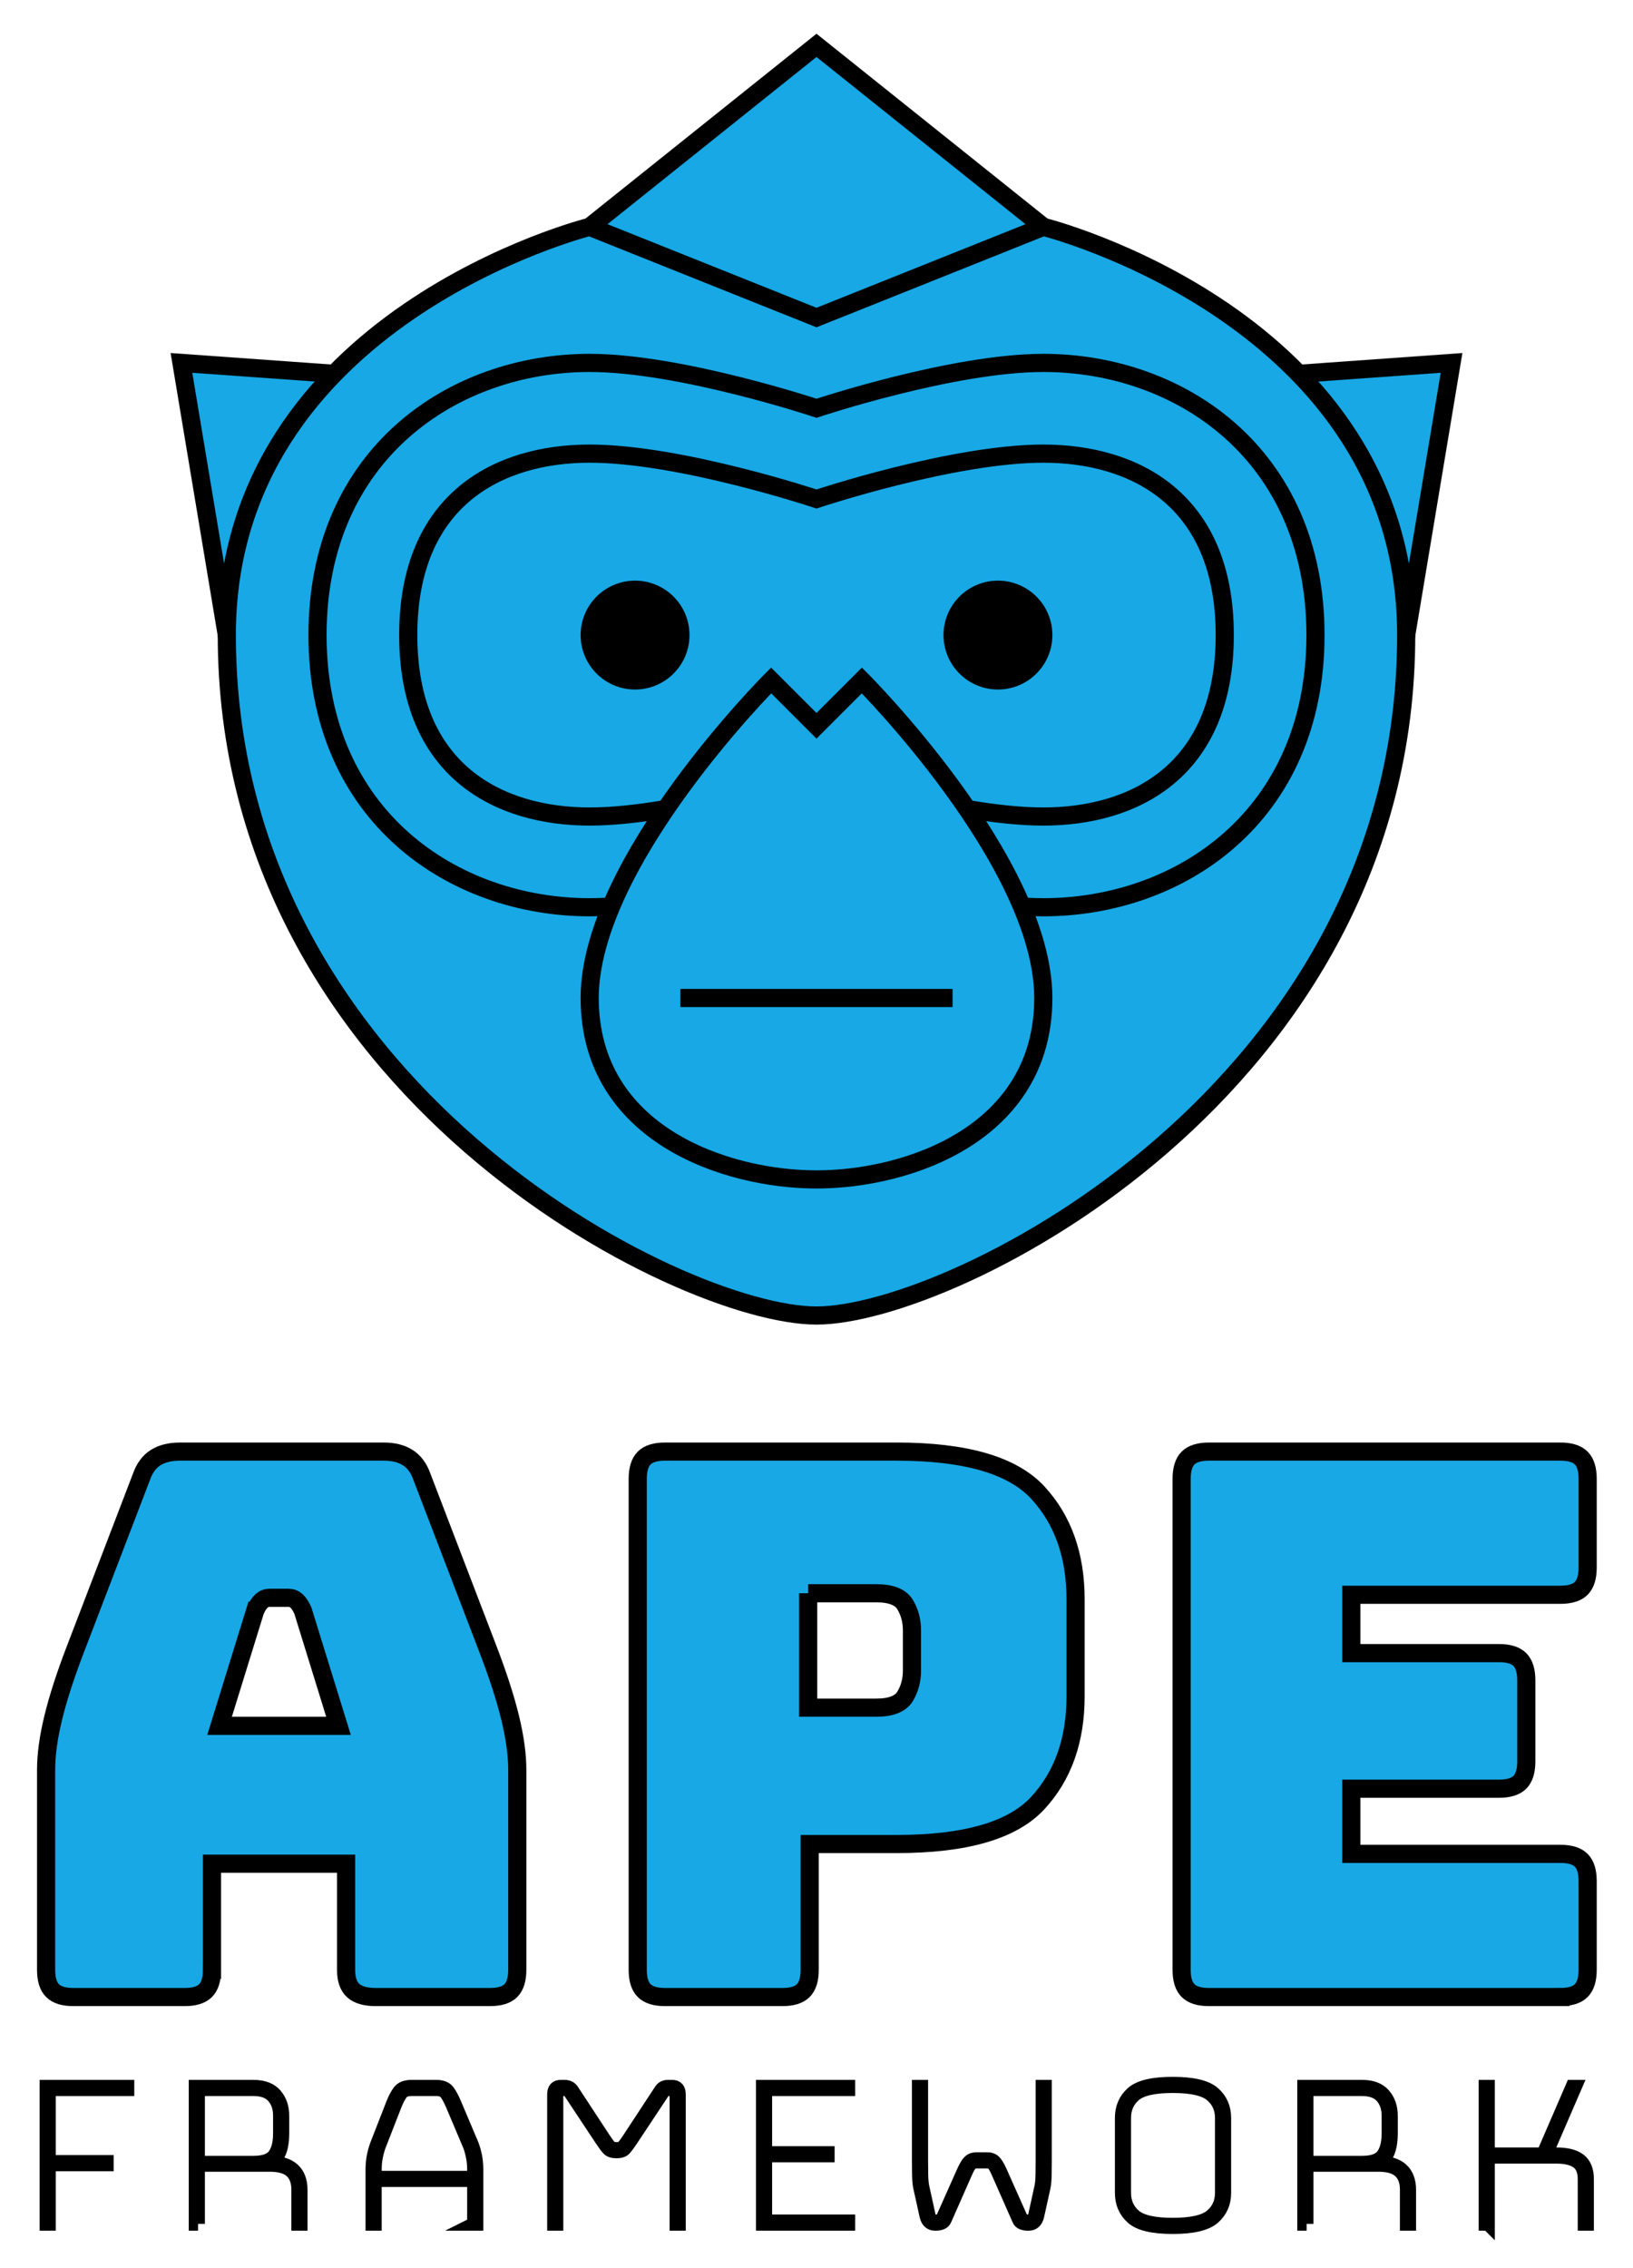 <?xml version="1.0" encoding="UTF-8"?>
<svg xmlns="http://www.w3.org/2000/svg" width="360" height="500" viewBox="0 0 360 500">
  <defs>
    <style>
      .c {
        fill: #17a8e5;
      }

      .c, .d, .e {
        stroke: #000;
        stroke-miterlimit: 10;
      }

      .c, .e {
        stroke-width: 4px;
      }

      .d {
        fill: none;
        stroke-width: 3px;
      }
    </style>
  </defs>
  <g id="a" data-name="vertical">
    <g>
      <g>
        <path class="d" d="m10.237,490.239v-30.24h17.864v.56H10.797v16.016h12.768v.56h-12.768v13.104h-.56Z"/>
        <path class="d" d="m43.669,490.239h-.56v-30.24h12.768c2.165,0,3.77.607,4.816,1.82,1.044,1.213,1.568,2.735,1.568,4.564v3.864c0,1.718-.224,3.127-.672,4.228-.448,1.102-1.344,1.858-2.688,2.268h.616c2.277,0,3.976.514,5.096,1.54,1.12,1.027,1.68,2.511,1.68,4.452v7.504h-.56v-7.504c0-1.829-.504-3.201-1.512-4.116-1.008-.914-2.576-1.372-4.704-1.372h-15.848v12.992Zm12.208-29.68h-12.208v16.184h12.208c2.314,0,3.864-.56,4.648-1.68.784-1.12,1.176-2.707,1.176-4.76v-3.92c0-1.717-.476-3.117-1.428-4.2-.952-1.082-2.418-1.624-4.396-1.624Z"/>
        <path class="d" d="m104.485,490.239v-9.632h-21.84v9.632h-.56v-11.928c0-1.045.084-2.007.252-2.884.168-.876.401-1.727.7-2.548l3.584-9.184c.41-1.045.876-1.922,1.4-2.632.522-.709,1.418-1.064,2.688-1.064h5.488c1.232,0,2.1.355,2.604,1.064.504.709.98,1.605,1.428,2.688l3.864,9.128c.299.821.532,1.671.7,2.548.168.877.252,1.839.252,2.884v11.928h-.56Zm-21.84-11.928v1.736h21.84v-1.736c0-1.008-.084-1.941-.252-2.8-.168-.858-.383-1.661-.644-2.408l-3.864-9.128c-.411-.97-.84-1.782-1.288-2.436-.448-.652-1.195-.98-2.24-.98h-5.488c-1.12,0-1.904.328-2.352.98-.448.654-.859,1.447-1.232,2.38l-3.584,9.184c-.262.747-.476,1.549-.644,2.408-.168.859-.252,1.792-.252,2.8Z"/>
        <path class="d" d="m135.901,473.719c.672,0,1.157-.149,1.456-.448.298-.298.765-.933,1.4-1.904l6.832-10.416c.224-.373.476-.625.756-.756.28-.13.569-.196.868-.196h.952c.522,0,.905.14,1.148.42.243.28.364.719.364,1.316v28.504h-.56v-28.504c0-.298-.065-.569-.196-.812-.131-.242-.383-.364-.756-.364h-.84c-.262,0-.486.038-.672.112-.188.075-.392.299-.616.672l-6.832,10.304c-.672,1.008-1.186,1.699-1.54,2.072-.355.374-.943.56-1.764.56-.822,0-1.41-.187-1.764-.56-.355-.373-.868-1.064-1.54-2.072l-6.832-10.304c-.224-.373-.439-.597-.644-.672-.206-.075-.439-.112-.7-.112h-.84c-.374,0-.616.122-.728.364-.112.243-.168.514-.168.812v28.504h-.56v-28.504c0-.597.121-1.036.364-1.316.242-.28.606-.42,1.092-.42h.952c.298,0,.597.065.896.196.298.131.56.383.784.756l6.832,10.416c.634.971,1.101,1.606,1.4,1.904.298.299.784.448,1.456.448Z"/>
        <path class="d" d="m187.028,489.679v.56h-18.872v-30.24h18.872v.56h-18.312v14.056h13.776v.56h-13.776v14.504h18.312Z"/>
        <path class="d" d="m217.716,475.959c.597,0,1.083.177,1.456.532.373.355.802,1.055,1.288,2.1l4.592,10.304c.149.374.373.598.672.672.298.075.579.112.84.112h.28c.298,0,.579-.121.84-.364.261-.243.411-.513.448-.812l1.4-6.384c.149-.708.233-1.624.252-2.744.019-1.12.028-2.09.028-2.912v-16.464h.56v16.52c0,.821-.01,1.792-.028,2.912-.019,1.12-.103,2.035-.252,2.744l-1.4,6.328c-.15.598-.383,1.036-.7,1.316-.317.28-.7.42-1.148.42h-.392c-.336,0-.691-.065-1.064-.196-.374-.13-.635-.382-.784-.756l-4.592-10.416c-.448-1.008-.831-1.652-1.148-1.932-.317-.28-.7-.42-1.148-.42h-2.52c-.448,0-.831.14-1.148.42-.318.28-.7.924-1.148,1.932l-4.592,10.416c-.149.374-.411.626-.784.756-.374.131-.728.196-1.064.196h-.392c-.448,0-.831-.14-1.148-.42-.318-.28-.551-.718-.7-1.316l-1.4-6.328c-.149-.709-.233-1.624-.252-2.744-.019-1.12-.028-2.09-.028-2.912v-16.52h.56v16.464c0,.822.009,1.792.028,2.912.018,1.12.102,2.035.252,2.744l1.4,6.384c.037.299.187.569.448.812.261.243.541.364.84.364h.28c.261,0,.541-.037.84-.112.298-.074.522-.298.672-.672l4.592-10.304c.485-1.045.915-1.745,1.288-2.1.373-.354.858-.532,1.456-.532h2.52Z"/>
        <path class="d" d="m269.908,483.407c0,2.24-.803,4.06-2.408,5.46-1.606,1.4-4.592,2.1-8.96,2.1-4.368,0-7.336-.7-8.904-2.1s-2.352-3.22-2.352-5.46v-16.52c0-2.24.784-4.06,2.352-5.46s4.536-2.1,8.904-2.1c4.368,0,7.354.7,8.96,2.1,1.604,1.4,2.408,3.22,2.408,5.46v16.52Zm-22.064,0c0,2.091.747,3.78,2.24,5.068,1.493,1.288,4.312,1.932,8.456,1.932,4.144,0,6.981-.644,8.512-1.932,1.53-1.288,2.296-2.977,2.296-5.068v-16.52c0-2.09-.766-3.78-2.296-5.068-1.531-1.288-4.368-1.932-8.512-1.932-4.144,0-6.963.644-8.456,1.932-1.494,1.288-2.24,2.978-2.24,5.068v16.52Z"/>
        <path class="d" d="m288.052,490.239h-.56v-30.24h12.768c2.165,0,3.77.607,4.816,1.82,1.044,1.213,1.568,2.735,1.568,4.564v3.864c0,1.718-.224,3.127-.672,4.228-.448,1.102-1.344,1.858-2.688,2.268h.616c2.277,0,3.976.514,5.096,1.54,1.12,1.027,1.68,2.511,1.68,4.452v7.504h-.56v-7.504c0-1.829-.504-3.201-1.512-4.116-1.008-.914-2.576-1.372-4.704-1.372h-15.848v12.992Zm12.208-29.68h-12.208v16.184h12.208c2.314,0,3.864-.56,4.648-1.68.784-1.12,1.176-2.707,1.176-4.76v-3.92c0-1.717-.476-3.117-1.428-4.2-.952-1.082-2.418-1.624-4.396-1.624Z"/>
        <path class="d" d="m328.036,490.239h-.56v-30.24h.56v14.896h12.152l6.44-14.896h.616l-6.44,14.896h2.296c2.277,0,3.976.429,5.096,1.288,1.12.859,1.68,2.259,1.68,4.2v9.856h-.56v-9.856c0-1.792-.523-3.061-1.568-3.808-1.046-.746-2.596-1.12-4.648-1.12h-15.064v14.784Z"/>
      </g>
      <g>
        <path class="c" d="m46.735,434.226c0,2.116-.475,3.648-1.419,4.593-.947.947-2.479,1.419-4.592,1.419h-24.549c-2.116,0-3.647-.472-4.592-1.419-.947-.945-1.419-2.477-1.419-4.593v-44.088c0-3.34.527-7.181,1.586-11.523,1.057-4.342,2.698-9.407,4.926-15.197l14.529-37.909c.668-1.892,1.696-3.283,3.089-4.175,1.391-.89,3.199-1.336,5.428-1.336h44.923c2.114,0,3.867.446,5.261,1.336,1.391.892,2.421,2.283,3.089,4.175l14.529,37.909c2.226,5.79,3.867,10.855,4.927,15.197,1.057,4.342,1.586,8.183,1.586,11.523v44.088c0,2.116-.475,3.648-1.419,4.593-.947.947-2.479,1.419-4.593,1.419h-25.217c-2.229,0-3.87-.472-4.927-1.419-1.059-.945-1.586-2.477-1.586-4.593v-23.38h-29.559v23.38Zm9.519-79.158l-7.849,25.384h26.219l-7.849-25.384c-.446-1.002-.918-1.725-1.419-2.171-.501-.444-1.085-.668-1.753-.668h-4.175c-.668,0-1.253.224-1.754.668-.501.446-.976,1.169-1.419,2.171Z"/>
        <path class="c" d="m172.486,440.238h-25.885c-2.116,0-3.648-.472-4.593-1.419-.947-.945-1.419-2.477-1.419-4.593v-108.216c0-2.114.472-3.645,1.419-4.592.945-.945,2.477-1.42,4.593-1.42h51.102c15.139,0,25.493,3.006,31.062,9.018,5.565,6.012,8.35,13.861,8.35,23.547v21.376c0,9.686-2.784,17.535-8.35,23.547-5.569,6.012-15.923,9.018-31.062,9.018h-19.205v27.722c0,2.116-.475,3.648-1.419,4.593-.947.947-2.479,1.419-4.593,1.419Zm5.678-89.011v25.217h15.03c3.228,0,5.344-.835,6.346-2.505,1.002-1.67,1.503-3.562,1.503-5.678v-8.851c0-2.113-.501-4.008-1.503-5.678s-3.118-2.505-6.346-2.505h-15.03Z"/>
        <path class="c" d="m343.993,440.238h-77.488c-2.116,0-3.648-.472-4.593-1.419-.947-.945-1.419-2.477-1.419-4.593v-108.216c0-2.114.472-3.645,1.419-4.592.945-.945,2.477-1.42,4.593-1.42h77.488c2.114,0,3.646.475,4.593,1.42.944.947,1.419,2.479,1.419,4.592v19.539c0,2.116-.475,3.648-1.419,4.592-.947.947-2.479,1.42-4.593,1.42h-46.092v12.859h32.565c2.113,0,3.645.475,4.592,1.419.945.947,1.419,2.479,1.419,4.592v17.869c0,2.116-.475,3.648-1.419,4.592-.947.947-2.479,1.42-4.592,1.42h-32.565v14.362h46.092c2.114,0,3.646.475,4.593,1.419.944.947,1.419,2.479,1.419,4.593v19.539c0,2.116-.475,3.648-1.419,4.593-.947.947-2.479,1.419-4.593,1.419Z"/>
      </g>
    </g>
  </g>
  <g id="b" data-name="logo">
    <polygon class="c" points="40 80 180 90 320 80 310 140 50 140 40 80"/>
    <path class="c" d="m230,50s80,20,80,90c0,100-100,150-130,150S50,240,50,140c0-70,80-90,80-90h100Z"/>
    <polygon class="c" points="180 10 230 50 180 70 130 50 180 10"/>
    <path class="c" d="m180,90s30-10,50-10c30,0,60,20,60,60s-30,60-60,60c-20,0-50-10-50-10,0,0-30,10-50,10-30,0-60-20-60-60s30-60,60-60c20,0,50,10,50,10Z"/>
    <path class="c" d="m180,110s30-10,50-10,40,10,40,40-20,40-40,40-50-10-50-10c0,0-30,10-50,10s-40-10-40-40,20-40,40-40,50,10,50,10Z"/>
    <path class="c" d="m180,160l10-10s40,40,40,70-30,40-50,40-50-10-50-40,40-70,40-70l10,10Z"/>
    <line class="c" x1="150" y1="220" x2="210" y2="220"/>
    <circle class="e" cx="220" cy="140" r="10"/>
    <circle class="e" cx="140" cy="140" r="10"/>
  </g>
</svg>